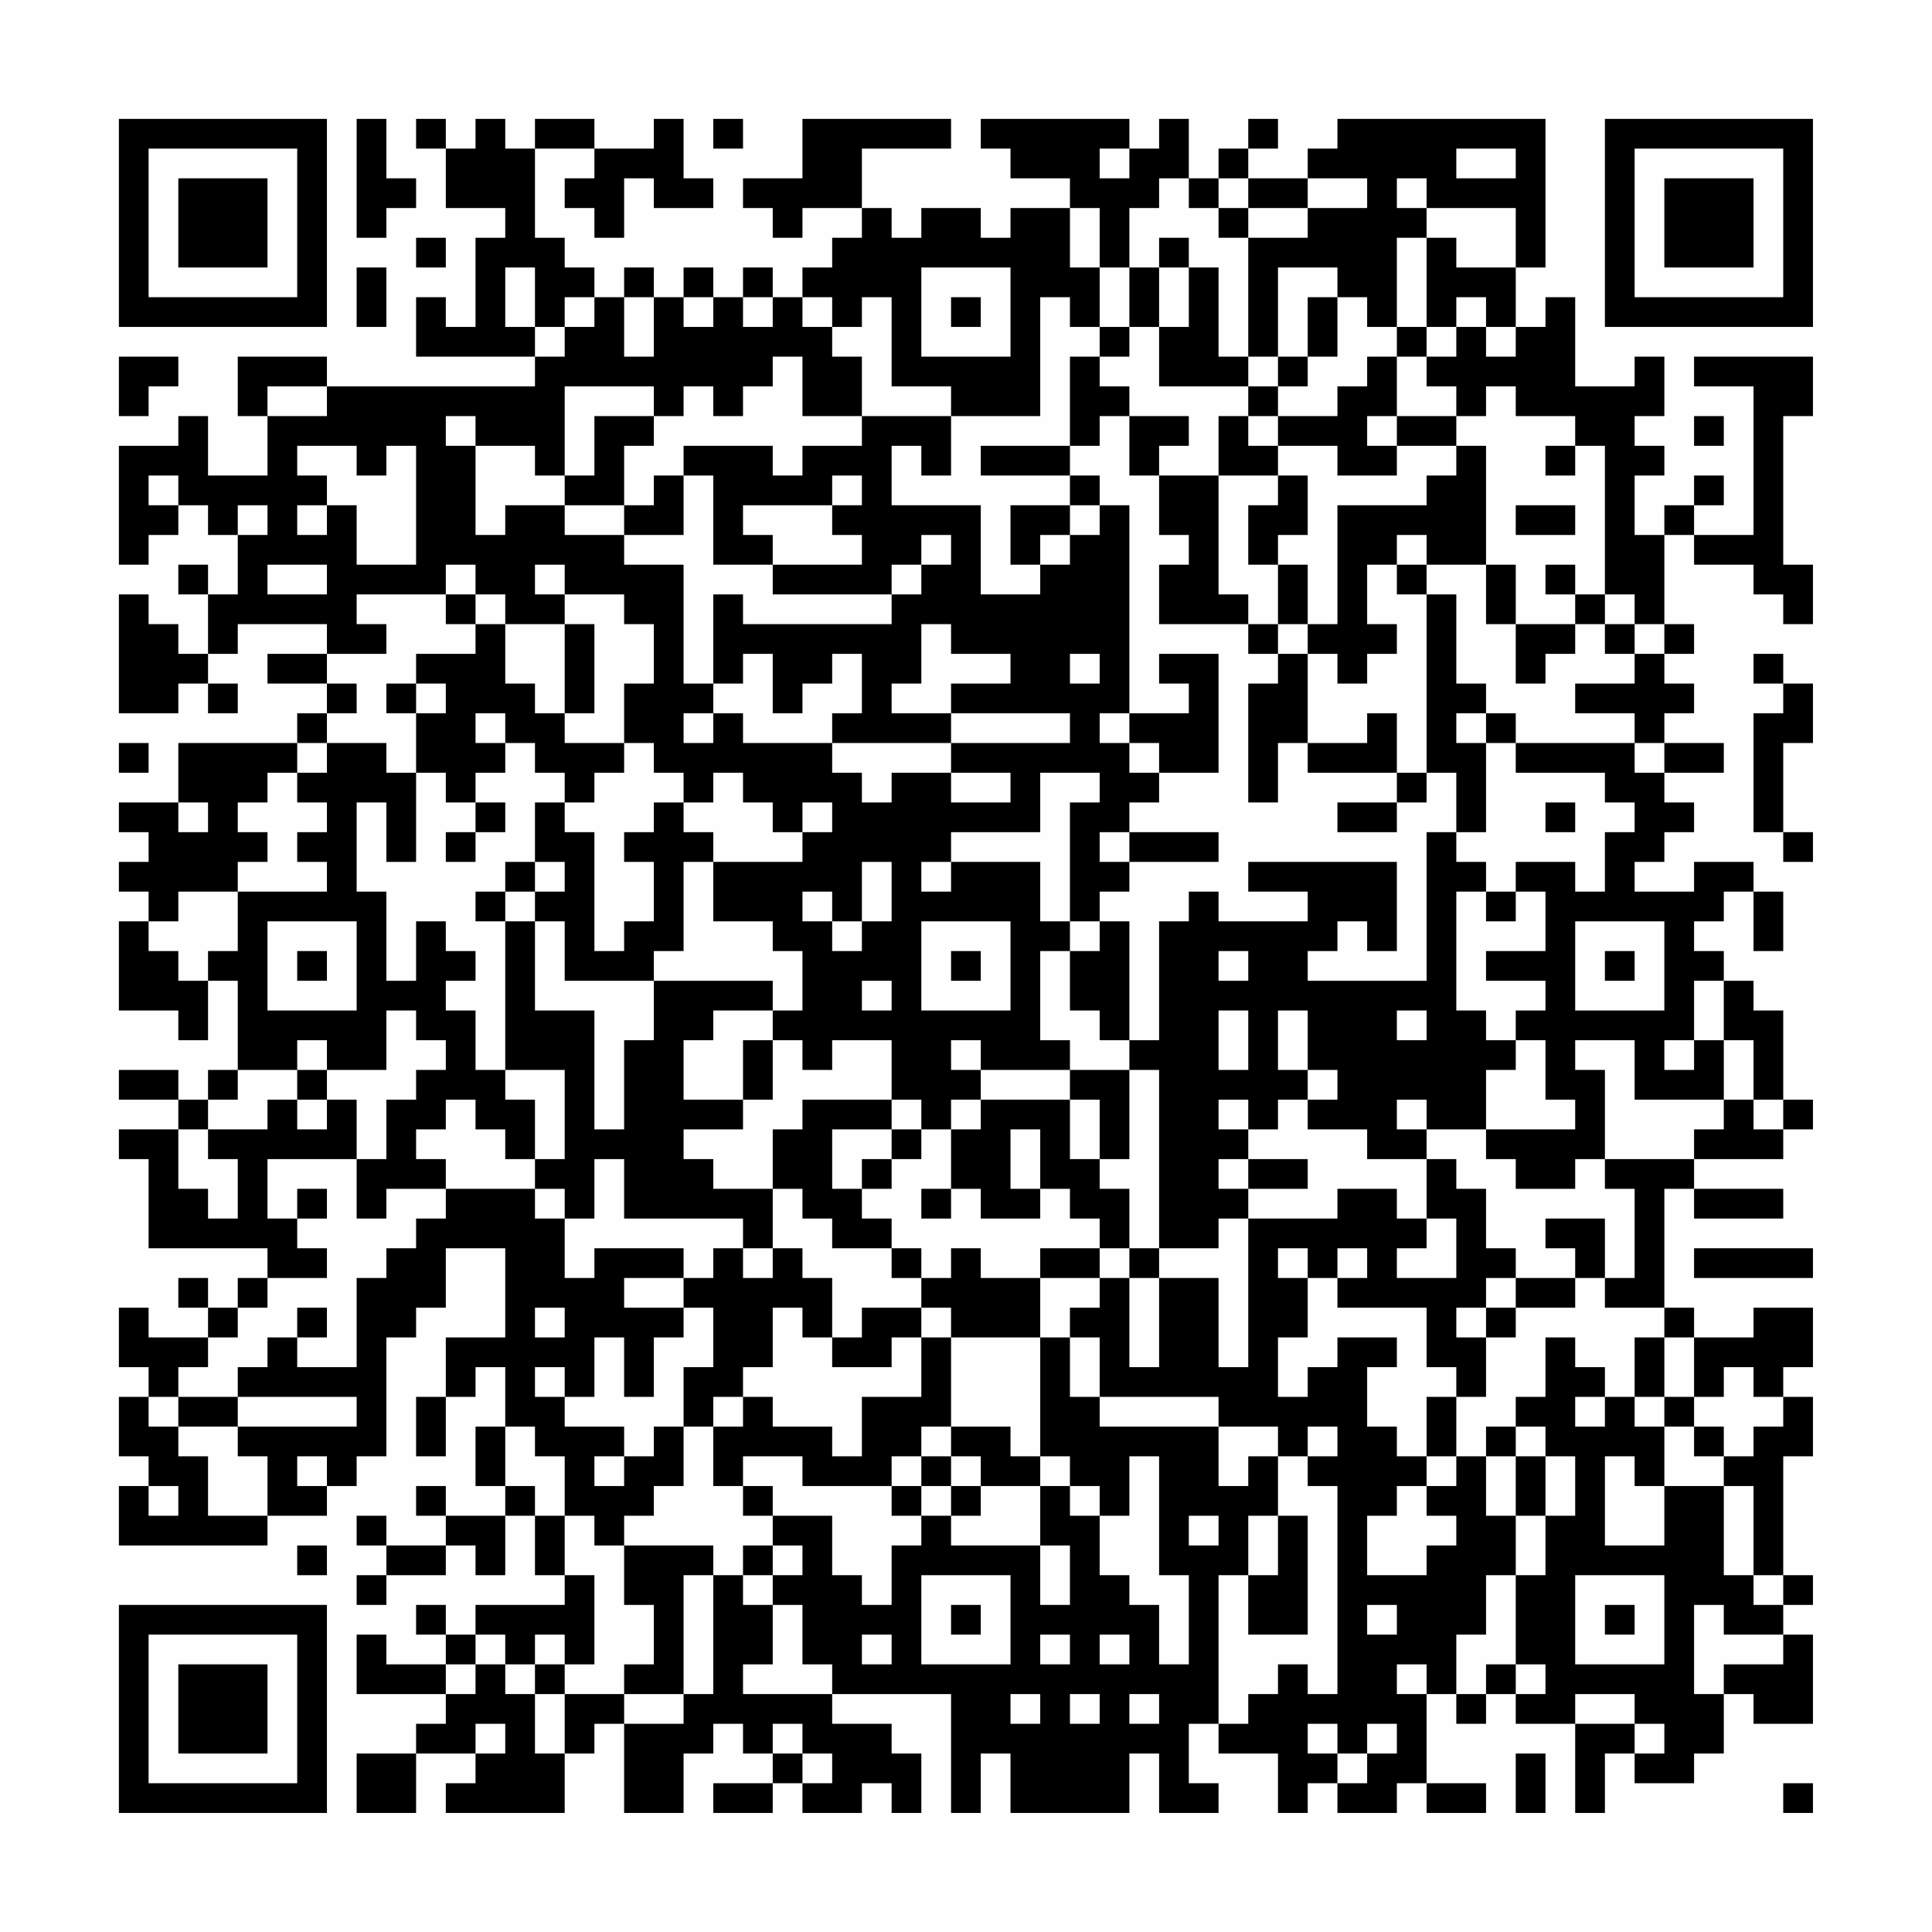 <?xml version="1.0" encoding="UTF-8"?>
<svg xmlns="http://www.w3.org/2000/svg" version="1.1" width="300" height="300" viewBox="0 0 300 300"><rect x="0" y="0" width="300" height="300" fill="#fefefe"/><g transform="scale(4.615)"><g transform="translate(4,4)"><path fill-rule="evenodd" d="M8 0L8 4L9 4L9 3L10 3L10 2L9 2L9 0ZM10 0L10 1L11 1L11 3L13 3L13 4L12 4L12 7L11 7L11 6L10 6L10 8L14 8L14 9L7 9L7 8L4 8L4 10L5 10L5 12L3 12L3 10L2 10L2 11L0 11L0 15L1 15L1 14L2 14L2 13L3 13L3 14L4 14L4 16L3 16L3 15L2 15L2 16L3 16L3 18L2 18L2 17L1 17L1 16L0 16L0 20L2 20L2 19L3 19L3 20L4 20L4 19L3 19L3 18L4 18L4 17L7 17L7 18L5 18L5 19L7 19L7 20L6 20L6 21L2 21L2 23L0 23L0 24L1 24L1 25L0 25L0 26L1 26L1 27L0 27L0 30L2 30L2 31L3 31L3 29L4 29L4 32L3 32L3 33L2 33L2 32L0 32L0 33L2 33L2 34L0 34L0 35L1 35L1 38L5 38L5 39L4 39L4 40L3 40L3 39L2 39L2 40L3 40L3 41L1 41L1 40L0 40L0 42L1 42L1 43L0 43L0 45L1 45L1 46L0 46L0 48L5 48L5 47L7 47L7 46L8 46L8 45L9 45L9 41L10 41L10 40L11 40L11 38L13 38L13 41L11 41L11 43L10 43L10 45L11 45L11 43L12 43L12 42L13 42L13 44L12 44L12 46L13 46L13 47L11 47L11 46L10 46L10 47L11 47L11 48L9 48L9 47L8 47L8 48L9 48L9 49L8 49L8 50L9 50L9 49L11 49L11 48L12 48L12 49L13 49L13 47L14 47L14 49L15 49L15 50L12 50L12 51L11 51L11 50L10 50L10 51L11 51L11 52L9 52L9 51L8 51L8 53L11 53L11 54L10 54L10 55L8 55L8 57L10 57L10 55L12 55L12 56L11 56L11 57L15 57L15 55L16 55L16 54L17 54L17 57L19 57L19 55L20 55L20 54L21 54L21 55L22 55L22 56L20 56L20 57L22 57L22 56L23 56L23 57L25 57L25 56L26 56L26 57L27 57L27 55L26 55L26 54L24 54L24 53L28 53L28 57L29 57L29 55L30 55L30 57L34 57L34 55L35 55L35 57L37 57L37 56L36 56L36 54L37 54L37 55L39 55L39 57L40 57L40 56L41 56L41 57L43 57L43 56L44 56L44 57L46 57L46 56L44 56L44 53L45 53L45 54L46 54L46 53L47 53L47 54L49 54L49 57L50 57L50 55L51 55L51 56L53 56L53 55L54 55L54 53L55 53L55 54L57 54L57 51L56 51L56 50L57 50L57 49L56 49L56 45L57 45L57 43L56 43L56 42L57 42L57 40L55 40L55 41L53 41L53 40L52 40L52 36L53 36L53 37L56 37L56 36L53 36L53 35L56 35L56 34L57 34L57 33L56 33L56 30L55 30L55 29L54 29L54 28L53 28L53 27L54 27L54 26L55 26L55 28L56 28L56 26L55 26L55 25L53 25L53 26L51 26L51 25L52 25L52 24L53 24L53 23L52 23L52 22L54 22L54 21L52 21L52 20L53 20L53 19L52 19L52 18L53 18L53 17L52 17L52 14L53 14L53 15L55 15L55 16L56 16L56 17L57 17L57 15L56 15L56 10L57 10L57 8L53 8L53 9L55 9L55 14L53 14L53 13L54 13L54 12L53 12L53 13L52 13L52 14L51 14L51 12L52 12L52 11L51 11L51 10L52 10L52 8L51 8L51 9L49 9L49 6L48 6L48 7L47 7L47 5L48 5L48 0L41 0L41 1L40 1L40 2L38 2L38 1L39 1L39 0L38 0L38 1L37 1L37 2L36 2L36 0L35 0L35 1L34 1L34 0L29 0L29 1L30 1L30 2L32 2L32 3L30 3L30 4L29 4L29 3L27 3L27 4L26 4L26 3L25 3L25 1L28 1L28 0L23 0L23 2L21 2L21 3L22 3L22 4L23 4L23 3L25 3L25 4L24 4L24 5L23 5L23 6L22 6L22 5L21 5L21 6L20 6L20 5L19 5L19 6L18 6L18 5L17 5L17 6L16 6L16 5L15 5L15 4L14 4L14 1L16 1L16 2L15 2L15 3L16 3L16 4L17 4L17 2L18 2L18 3L20 3L20 2L19 2L19 0L18 0L18 1L16 1L16 0L14 0L14 1L13 1L13 0L12 0L12 1L11 1L11 0ZM20 0L20 1L21 1L21 0ZM33 1L33 2L34 2L34 1ZM45 1L45 2L47 2L47 1ZM35 2L35 3L34 3L34 5L33 5L33 3L32 3L32 5L33 5L33 7L32 7L32 6L31 6L31 10L28 10L28 9L26 9L26 6L25 6L25 7L24 7L24 6L23 6L23 7L24 7L24 8L25 8L25 10L23 10L23 8L22 8L22 9L21 9L21 10L20 10L20 9L19 9L19 10L18 10L18 9L15 9L15 12L14 12L14 11L12 11L12 10L11 10L11 11L12 11L12 14L13 14L13 13L15 13L15 14L17 14L17 15L19 15L19 19L20 19L20 20L19 20L19 21L20 21L20 20L21 20L21 21L24 21L24 22L25 22L25 23L26 23L26 22L28 22L28 23L30 23L30 22L28 22L28 21L32 21L32 20L28 20L28 19L30 19L30 18L28 18L28 17L27 17L27 19L26 19L26 20L28 20L28 21L24 21L24 20L25 20L25 18L24 18L24 19L23 19L23 20L22 20L22 18L21 18L21 19L20 19L20 16L21 16L21 17L26 17L26 16L27 16L27 15L28 15L28 14L27 14L27 15L26 15L26 16L22 16L22 15L25 15L25 14L24 14L24 13L25 13L25 12L24 12L24 13L21 13L21 14L22 14L22 15L20 15L20 12L19 12L19 11L22 11L22 12L23 12L23 11L25 11L25 10L28 10L28 12L27 12L27 11L26 11L26 13L29 13L29 16L31 16L31 15L32 15L32 14L33 14L33 13L34 13L34 20L33 20L33 21L34 21L34 22L35 22L35 23L34 23L34 24L33 24L33 25L34 25L34 26L33 26L33 27L32 27L32 23L33 23L33 22L31 22L31 24L28 24L28 25L27 25L27 26L28 26L28 25L31 25L31 27L32 27L32 28L31 28L31 31L32 31L32 32L29 32L29 31L28 31L28 32L29 32L29 33L28 33L28 34L27 34L27 33L26 33L26 31L24 31L24 32L23 32L23 31L22 31L22 30L23 30L23 28L22 28L22 27L20 27L20 25L23 25L23 24L24 24L24 23L23 23L23 24L22 24L22 23L21 23L21 22L20 22L20 23L19 23L19 22L18 22L18 21L17 21L17 19L18 19L18 17L17 17L17 16L15 16L15 15L14 15L14 16L15 16L15 17L13 17L13 16L12 16L12 15L11 15L11 16L8 16L8 17L9 17L9 18L7 18L7 19L8 19L8 20L7 20L7 21L6 21L6 22L5 22L5 23L4 23L4 24L5 24L5 25L4 25L4 26L2 26L2 27L1 27L1 28L2 28L2 29L3 29L3 28L4 28L4 26L7 26L7 25L6 25L6 24L7 24L7 23L6 23L6 22L7 22L7 21L9 21L9 22L10 22L10 25L9 25L9 23L8 23L8 26L9 26L9 29L10 29L10 27L11 27L11 28L12 28L12 29L11 29L11 30L12 30L12 32L13 32L13 33L14 33L14 35L13 35L13 34L12 34L12 33L11 33L11 34L10 34L10 35L11 35L11 36L9 36L9 37L8 37L8 35L9 35L9 33L10 33L10 32L11 32L11 31L10 31L10 30L9 30L9 32L7 32L7 31L6 31L6 32L4 32L4 33L3 33L3 34L2 34L2 36L3 36L3 37L4 37L4 35L3 35L3 34L5 34L5 33L6 33L6 34L7 34L7 33L8 33L8 35L5 35L5 37L6 37L6 38L7 38L7 39L5 39L5 40L4 40L4 41L3 41L3 42L2 42L2 43L1 43L1 44L2 44L2 45L3 45L3 47L5 47L5 45L4 45L4 44L8 44L8 43L4 43L4 42L5 42L5 41L6 41L6 42L8 42L8 39L9 39L9 38L10 38L10 37L11 37L11 36L14 36L14 37L15 37L15 39L16 39L16 38L19 38L19 39L17 39L17 40L19 40L19 41L18 41L18 43L17 43L17 41L16 41L16 43L15 43L15 42L14 42L14 43L15 43L15 44L17 44L17 45L16 45L16 46L17 46L17 45L18 45L18 44L19 44L19 46L18 46L18 47L17 47L17 48L16 48L16 47L15 47L15 45L14 45L14 44L13 44L13 46L14 46L14 47L15 47L15 49L16 49L16 52L15 52L15 51L14 51L14 52L13 52L13 51L12 51L12 52L11 52L11 53L12 53L12 52L13 52L13 53L14 53L14 55L15 55L15 53L17 53L17 54L19 54L19 53L20 53L20 49L21 49L21 50L22 50L22 52L21 52L21 53L24 53L24 52L23 52L23 50L22 50L22 49L23 49L23 48L22 48L22 47L24 47L24 49L25 49L25 50L26 50L26 48L27 48L27 47L28 47L28 48L31 48L31 50L32 50L32 48L31 48L31 46L32 46L32 47L33 47L33 49L34 49L34 50L35 50L35 52L36 52L36 49L35 49L35 45L34 45L34 47L33 47L33 46L32 46L32 45L31 45L31 41L32 41L32 43L33 43L33 44L37 44L37 46L38 46L38 45L39 45L39 47L38 47L38 49L37 49L37 54L38 54L38 53L39 53L39 52L40 52L40 53L41 53L41 46L40 46L40 45L41 45L41 44L40 44L40 45L39 45L39 44L37 44L37 43L33 43L33 41L32 41L32 40L33 40L33 39L34 39L34 42L35 42L35 39L37 39L37 42L38 42L38 37L41 37L41 36L43 36L43 37L44 37L44 38L43 38L43 39L45 39L45 37L44 37L44 35L45 35L45 36L46 36L46 38L47 38L47 39L46 39L46 40L45 40L45 41L46 41L46 43L45 43L45 42L44 42L44 40L41 40L41 39L42 39L42 38L41 38L41 39L40 39L40 38L39 38L39 39L40 39L40 41L39 41L39 43L40 43L40 42L41 42L41 41L43 41L43 42L42 42L42 44L43 44L43 45L44 45L44 46L43 46L43 47L42 47L42 49L44 49L44 48L45 48L45 47L44 47L44 46L45 46L45 45L46 45L46 47L47 47L47 49L46 49L46 51L45 51L45 53L46 53L46 52L47 52L47 53L48 53L48 52L47 52L47 49L48 49L48 47L49 47L49 45L48 45L48 44L47 44L47 43L48 43L48 41L49 41L49 42L50 42L50 43L49 43L49 44L50 44L50 43L51 43L51 44L52 44L52 46L51 46L51 45L50 45L50 48L52 48L52 46L54 46L54 49L55 49L55 50L56 50L56 49L55 49L55 46L54 46L54 45L55 45L55 44L56 44L56 43L55 43L55 42L54 42L54 43L53 43L53 41L52 41L52 40L50 40L50 39L51 39L51 36L50 36L50 35L53 35L53 34L54 34L54 33L55 33L55 34L56 34L56 33L55 33L55 31L54 31L54 29L53 29L53 31L52 31L52 32L53 32L53 31L54 31L54 33L51 33L51 31L49 31L49 32L50 32L50 35L49 35L49 36L47 36L47 35L46 35L46 34L49 34L49 33L48 33L48 31L47 31L47 30L48 30L48 29L46 29L46 28L48 28L48 26L47 26L47 25L49 25L49 26L50 26L50 24L51 24L51 23L50 23L50 22L47 22L47 21L51 21L51 22L52 22L52 21L51 21L51 20L49 20L49 19L51 19L51 18L52 18L52 17L51 17L51 16L50 16L50 11L49 11L49 10L47 10L47 9L46 9L46 10L45 10L45 9L44 9L44 8L45 8L45 7L46 7L46 8L47 8L47 7L46 7L46 6L45 6L45 7L44 7L44 4L45 4L45 5L47 5L47 3L44 3L44 2L43 2L43 3L44 3L44 4L43 4L43 7L42 7L42 6L41 6L41 5L39 5L39 8L38 8L38 4L40 4L40 3L42 3L42 2L40 2L40 3L38 3L38 2L37 2L37 3L36 3L36 2ZM37 3L37 4L38 4L38 3ZM10 4L10 5L11 5L11 4ZM35 4L35 5L34 5L34 7L33 7L33 8L32 8L32 11L29 11L29 12L32 12L32 13L30 13L30 15L31 15L31 14L32 14L32 13L33 13L33 12L32 12L32 11L33 11L33 10L34 10L34 12L35 12L35 14L36 14L36 15L35 15L35 17L38 17L38 18L39 18L39 19L38 19L38 23L39 23L39 21L40 21L40 22L43 22L43 23L41 23L41 24L43 24L43 23L44 23L44 22L45 22L45 24L44 24L44 29L40 29L40 28L41 28L41 27L42 27L42 28L43 28L43 25L38 25L38 26L40 26L40 27L37 27L37 26L36 26L36 27L35 27L35 31L34 31L34 27L33 27L33 28L32 28L32 30L33 30L33 31L34 31L34 32L32 32L32 33L29 33L29 34L28 34L28 36L27 36L27 37L28 37L28 36L29 36L29 37L31 37L31 36L32 36L32 37L33 37L33 38L31 38L31 39L29 39L29 38L28 38L28 39L27 39L27 38L26 38L26 37L25 37L25 36L26 36L26 35L27 35L27 34L26 34L26 33L23 33L23 34L22 34L22 36L20 36L20 35L19 35L19 34L21 34L21 33L22 33L22 31L21 31L21 33L19 33L19 31L20 31L20 30L22 30L22 29L18 29L18 28L19 28L19 25L20 25L20 24L19 24L19 23L18 23L18 24L17 24L17 25L18 25L18 27L17 27L17 28L16 28L16 24L15 24L15 23L16 23L16 22L17 22L17 21L15 21L15 20L16 20L16 17L15 17L15 20L14 20L14 19L13 19L13 17L12 17L12 16L11 16L11 17L12 17L12 18L10 18L10 19L9 19L9 20L10 20L10 22L11 22L11 23L12 23L12 24L11 24L11 25L12 25L12 24L13 24L13 23L12 23L12 22L13 22L13 21L14 21L14 22L15 22L15 23L14 23L14 25L13 25L13 26L12 26L12 27L13 27L13 32L15 32L15 35L14 35L14 36L15 36L15 37L16 37L16 35L17 35L17 37L21 37L21 38L20 38L20 39L19 39L19 40L20 40L20 42L19 42L19 44L20 44L20 46L21 46L21 47L22 47L22 46L21 46L21 45L23 45L23 46L26 46L26 47L27 47L27 46L28 46L28 47L29 47L29 46L31 46L31 45L30 45L30 44L28 44L28 41L31 41L31 39L33 39L33 38L34 38L34 39L35 39L35 38L37 38L37 37L38 37L38 36L40 36L40 35L38 35L38 34L39 34L39 33L40 33L40 34L42 34L42 35L44 35L44 34L46 34L46 32L47 32L47 31L46 31L46 30L45 30L45 26L46 26L46 27L47 27L47 26L46 26L46 25L45 25L45 24L46 24L46 21L47 21L47 20L46 20L46 19L45 19L45 16L44 16L44 15L46 15L46 17L47 17L47 19L48 19L48 18L49 18L49 17L50 17L50 18L51 18L51 17L50 17L50 16L49 16L49 15L48 15L48 16L49 16L49 17L47 17L47 15L46 15L46 11L45 11L45 10L43 10L43 8L44 8L44 7L43 7L43 8L42 8L42 9L41 9L41 10L39 10L39 9L40 9L40 8L41 8L41 6L40 6L40 8L39 8L39 9L38 9L38 8L37 8L37 5L36 5L36 4ZM8 5L8 7L9 7L9 5ZM13 5L13 7L14 7L14 8L15 8L15 7L16 7L16 6L15 6L15 7L14 7L14 5ZM27 5L27 8L30 8L30 5ZM35 5L35 7L34 7L34 8L33 8L33 9L34 9L34 10L36 10L36 11L35 11L35 12L37 12L37 16L38 16L38 17L39 17L39 18L40 18L40 21L42 21L42 20L43 20L43 22L44 22L44 16L43 16L43 15L44 15L44 14L43 14L43 15L42 15L42 17L43 17L43 18L42 18L42 19L41 19L41 18L40 18L40 17L41 17L41 13L44 13L44 12L45 12L45 11L43 11L43 10L42 10L42 11L43 11L43 12L41 12L41 11L39 11L39 10L38 10L38 9L35 9L35 7L36 7L36 5ZM17 6L17 8L18 8L18 6ZM19 6L19 7L20 7L20 6ZM21 6L21 7L22 7L22 6ZM28 6L28 7L29 7L29 6ZM0 8L0 10L1 10L1 9L2 9L2 8ZM5 9L5 10L7 10L7 9ZM16 10L16 12L15 12L15 13L17 13L17 14L19 14L19 12L18 12L18 13L17 13L17 11L18 11L18 10ZM37 10L37 12L39 12L39 13L38 13L38 15L39 15L39 17L40 17L40 15L39 15L39 14L40 14L40 12L39 12L39 11L38 11L38 10ZM53 10L53 11L54 11L54 10ZM6 11L6 12L7 12L7 13L6 13L6 14L7 14L7 13L8 13L8 15L10 15L10 11L9 11L9 12L8 12L8 11ZM48 11L48 12L49 12L49 11ZM1 12L1 13L2 13L2 12ZM4 13L4 14L5 14L5 13ZM47 13L47 14L49 14L49 13ZM5 15L5 16L7 16L7 15ZM32 18L32 19L33 19L33 18ZM35 18L35 19L36 19L36 20L34 20L34 21L35 21L35 22L37 22L37 18ZM55 18L55 19L56 19L56 20L55 20L55 24L56 24L56 25L57 25L57 24L56 24L56 21L57 21L57 19L56 19L56 18ZM10 19L10 20L11 20L11 19ZM12 20L12 21L13 21L13 20ZM45 20L45 21L46 21L46 20ZM0 21L0 22L1 22L1 21ZM2 23L2 24L3 24L3 23ZM48 23L48 24L49 24L49 23ZM34 24L34 25L37 25L37 24ZM14 25L14 26L13 26L13 27L14 27L14 30L16 30L16 34L17 34L17 31L18 31L18 29L15 29L15 27L14 27L14 26L15 26L15 25ZM25 25L25 27L24 27L24 26L23 26L23 27L24 27L24 28L25 28L25 27L26 27L26 25ZM5 27L5 30L8 30L8 27ZM27 27L27 30L30 30L30 27ZM49 27L49 30L52 30L52 27ZM6 28L6 29L7 29L7 28ZM28 28L28 29L29 29L29 28ZM37 28L37 29L38 29L38 28ZM50 28L50 29L51 29L51 28ZM25 29L25 30L26 30L26 29ZM37 30L37 32L38 32L38 30ZM39 30L39 32L40 32L40 33L41 33L41 32L40 32L40 30ZM43 30L43 31L44 31L44 30ZM6 32L6 33L7 33L7 32ZM34 32L34 35L33 35L33 33L32 33L32 35L33 35L33 36L34 36L34 38L35 38L35 32ZM37 33L37 34L38 34L38 33ZM43 33L43 34L44 34L44 33ZM24 34L24 36L25 36L25 35L26 35L26 34ZM30 34L30 36L31 36L31 34ZM37 35L37 36L38 36L38 35ZM6 36L6 37L7 37L7 36ZM22 36L22 38L21 38L21 39L22 39L22 38L23 38L23 39L24 39L24 41L23 41L23 40L22 40L22 42L21 42L21 43L20 43L20 44L21 44L21 43L22 43L22 44L24 44L24 45L25 45L25 43L27 43L27 41L28 41L28 40L27 40L27 39L26 39L26 38L24 38L24 37L23 37L23 36ZM48 37L48 38L49 38L49 39L47 39L47 40L46 40L46 41L47 41L47 40L49 40L49 39L50 39L50 37ZM53 38L53 39L57 39L57 38ZM6 40L6 41L7 41L7 40ZM14 40L14 41L15 41L15 40ZM25 40L25 41L24 41L24 42L26 42L26 41L27 41L27 40ZM51 41L51 43L52 43L52 44L53 44L53 45L54 45L54 44L53 44L53 43L52 43L52 41ZM2 43L2 44L4 44L4 43ZM44 43L44 45L45 45L45 43ZM27 44L27 45L26 45L26 46L27 46L27 45L28 45L28 46L29 46L29 45L28 45L28 44ZM46 44L46 45L47 45L47 47L48 47L48 45L47 45L47 44ZM6 45L6 46L7 46L7 45ZM1 46L1 47L2 47L2 46ZM36 47L36 48L37 48L37 47ZM39 47L39 49L38 49L38 51L40 51L40 47ZM6 48L6 49L7 49L7 48ZM17 48L17 50L18 50L18 52L17 52L17 53L19 53L19 49L20 49L20 48ZM21 48L21 49L22 49L22 48ZM27 49L27 52L30 52L30 49ZM49 49L49 52L52 52L52 49ZM28 50L28 51L29 51L29 50ZM42 50L42 51L43 51L43 50ZM50 50L50 51L51 51L51 50ZM53 50L53 53L54 53L54 52L56 52L56 51L54 51L54 50ZM25 51L25 52L26 52L26 51ZM31 51L31 52L32 52L32 51ZM33 51L33 52L34 52L34 51ZM14 52L14 53L15 53L15 52ZM43 52L43 53L44 53L44 52ZM30 53L30 54L31 54L31 53ZM32 53L32 54L33 54L33 53ZM34 53L34 54L35 54L35 53ZM49 53L49 54L51 54L51 55L52 55L52 54L51 54L51 53ZM12 54L12 55L13 55L13 54ZM22 54L22 55L23 55L23 56L24 56L24 55L23 55L23 54ZM40 54L40 55L41 55L41 56L42 56L42 55L43 55L43 54L42 54L42 55L41 55L41 54ZM47 55L47 57L48 57L48 55ZM56 56L56 57L57 57L57 56ZM0 0L0 7L7 7L7 0ZM1 1L1 6L6 6L6 1ZM2 2L2 5L5 5L5 2ZM50 0L50 7L57 7L57 0ZM51 1L51 6L56 6L56 1ZM52 2L52 5L55 5L55 2ZM0 50L0 57L7 57L7 50ZM1 51L1 56L6 56L6 51ZM2 52L2 55L5 55L5 52Z" fill="#000000"/></g></g></svg>

